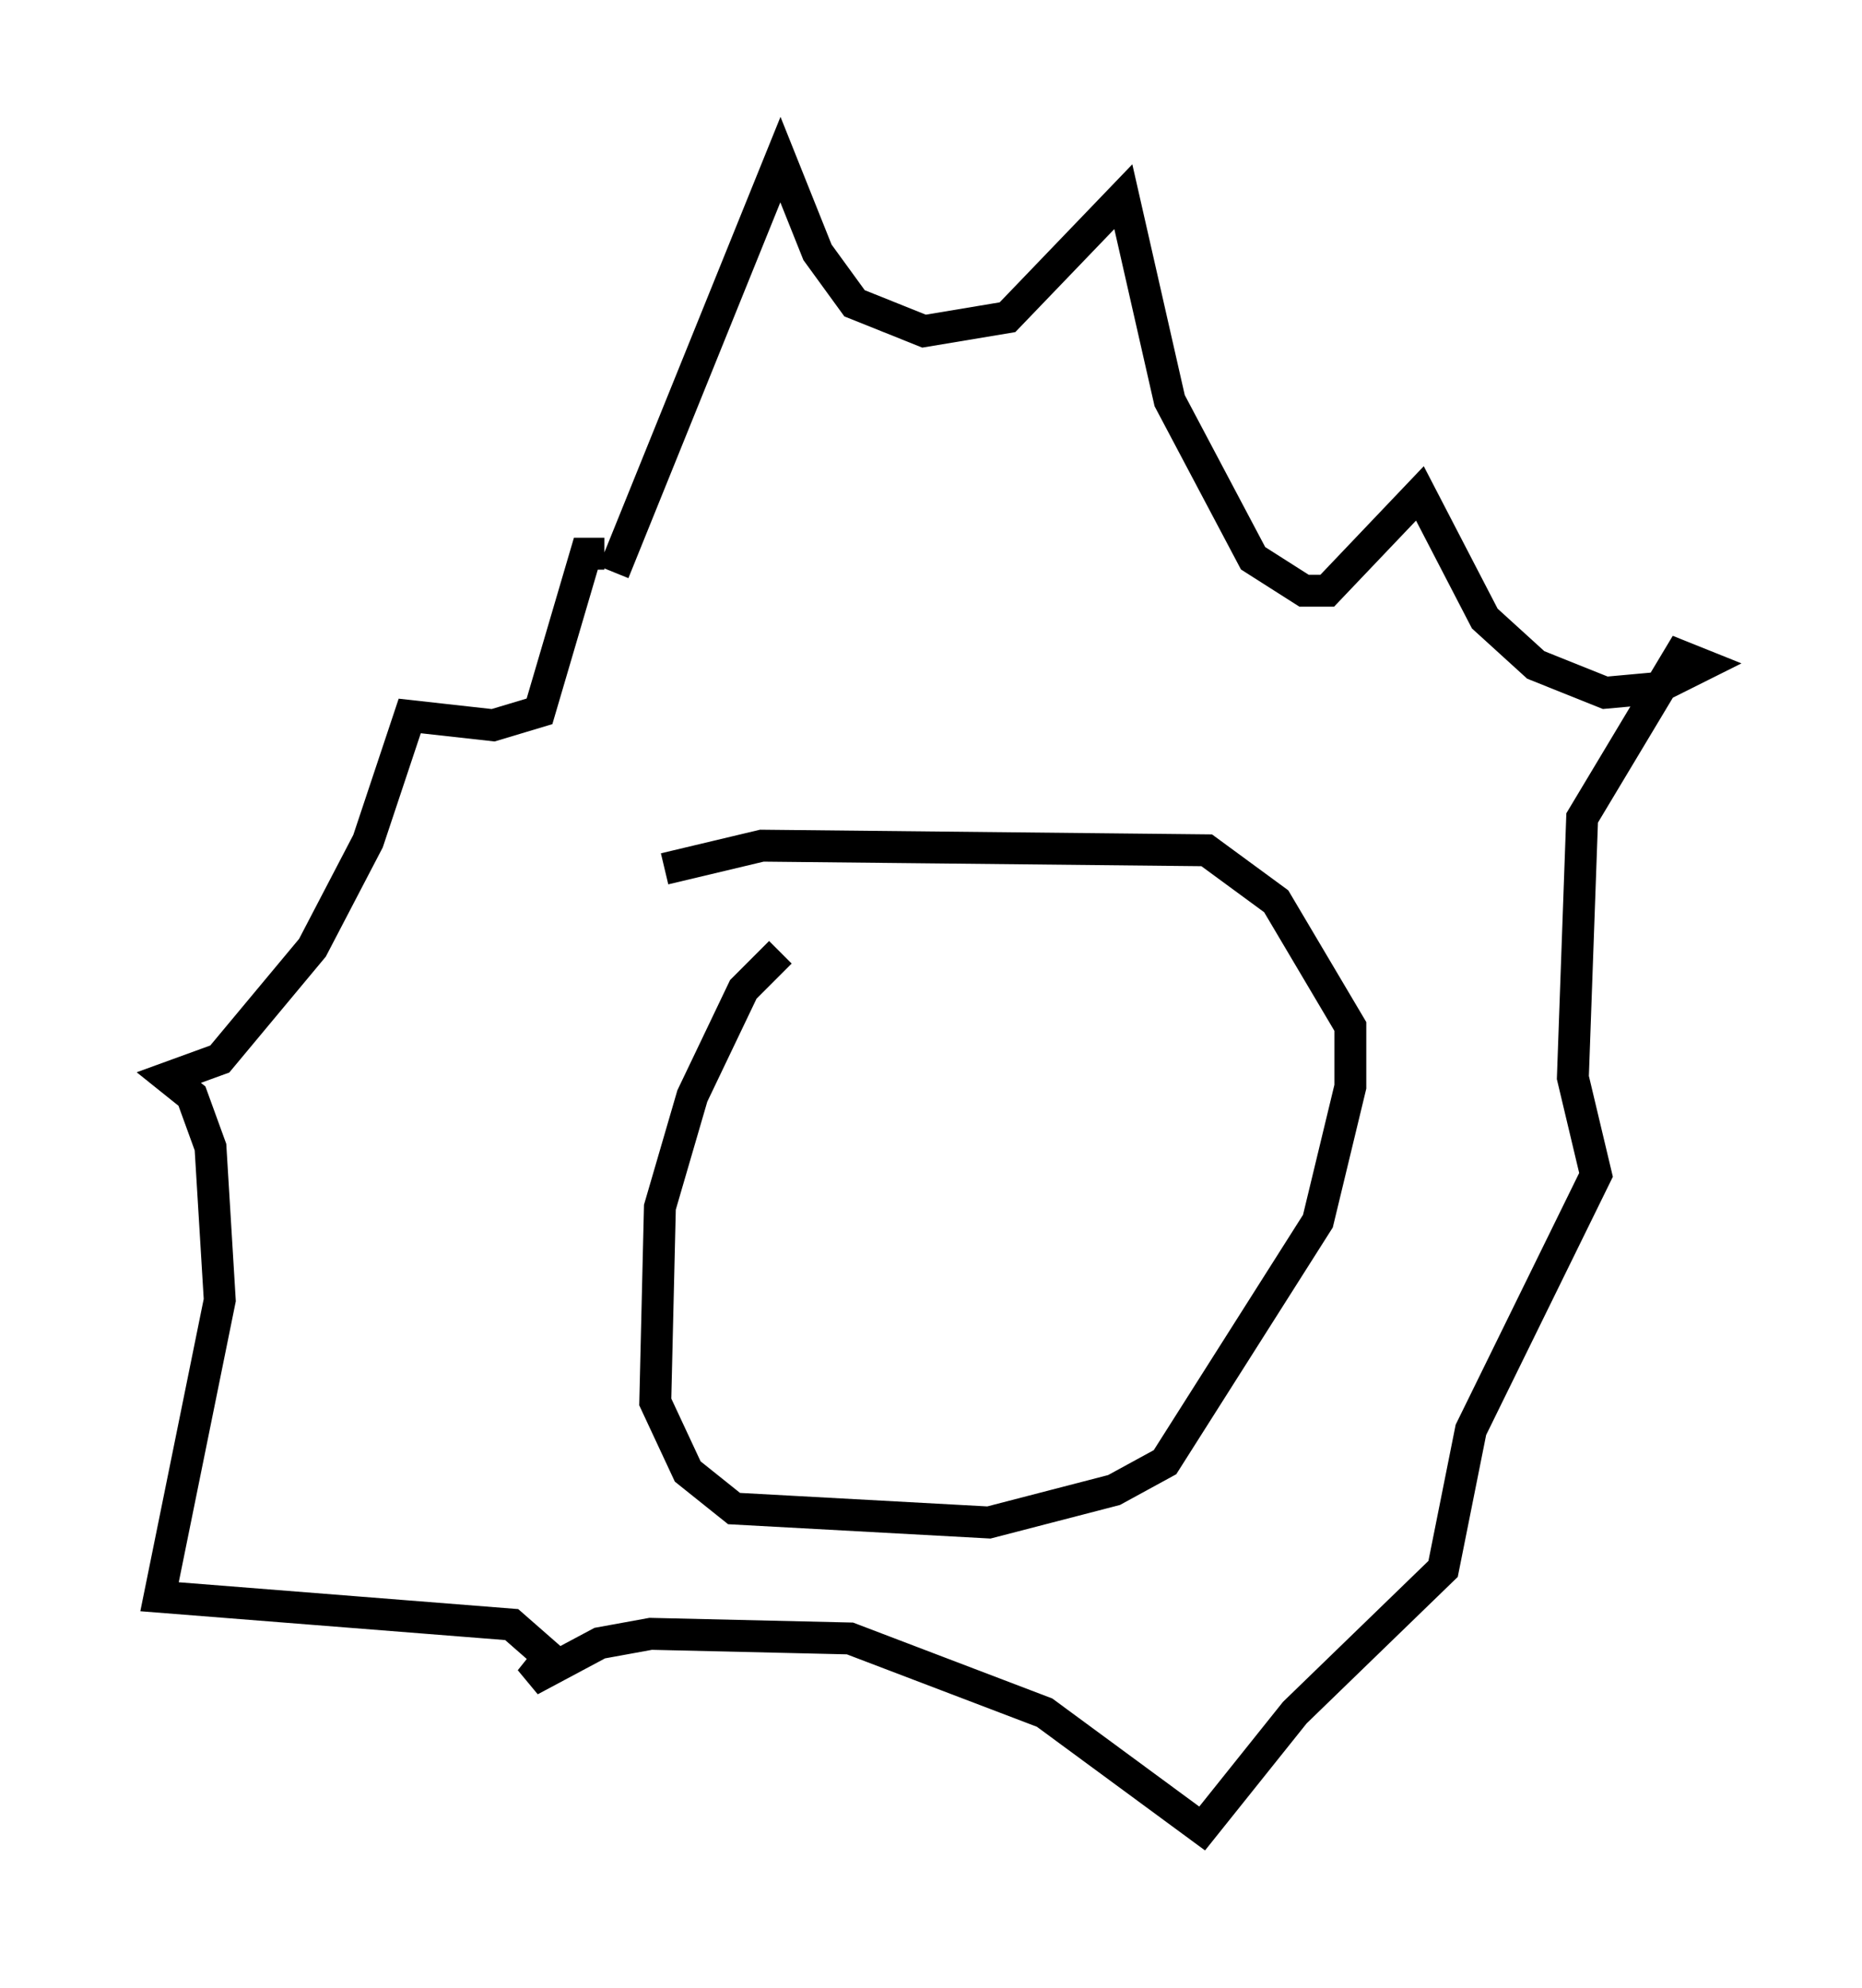 <?xml version="1.0" encoding="utf-8" ?>
<svg baseProfile="full" height="62.29" version="1.1" width="58.369" xmlns="http://www.w3.org/2000/svg" xmlns:ev="http://www.w3.org/2001/xml-events" xmlns:xlink="http://www.w3.org/1999/xlink"><defs /><rect fill="white" height="62.29" width="58.369" x="0" y="0" /><path d="M25.916, 29.838 m-1.453, 0.0 l-1.162, 1.162 -1.598, 3.341 l-1.017, 3.486 -0.145, 6.101 l1.017, 2.179 1.453, 1.162 l7.989, 0.436 3.922, -1.017 l1.598, -0.872 4.793, -7.553 l1.017, -4.212 0.0, -1.888 l-2.324, -3.922 -2.179, -1.598 l-13.944, -0.145 -3.05, 0.726 m-1.598, -9.296 l5.229, -12.927 1.162, 2.905 l1.162, 1.598 2.179, 0.872 l2.615, -0.436 3.631, -3.777 l1.453, 6.391 2.615, 4.939 l1.598, 1.017 0.726, 0.0 l2.905, -3.05 2.034, 3.922 l1.598, 1.453 2.179, 0.872 l1.598, -0.145 1.453, -0.726 l-0.726, -0.291 -3.05, 5.084 l-0.291, 8.134 0.726, 3.05 l-3.922, 7.989 -0.872, 4.358 l-4.648, 4.503 -2.905, 3.631 l-4.939, -3.631 -6.101, -2.324 l-6.246, -0.145 -1.598, 0.291 l-2.179, 1.162 0.581, -0.726 l-1.162, -1.017 -11.039, -0.872 l1.888, -9.296 -0.291, -4.793 l-0.581, -1.598 -0.726, -0.581 l1.598, -0.581 2.905, -3.486 l1.743, -3.341 1.307, -3.922 l2.615, 0.291 1.453, -0.436 l1.453, -4.939 0.581, 0.0 m6.246, 16.413 " fill="none" stroke="black" stroke-width="1" /></svg>